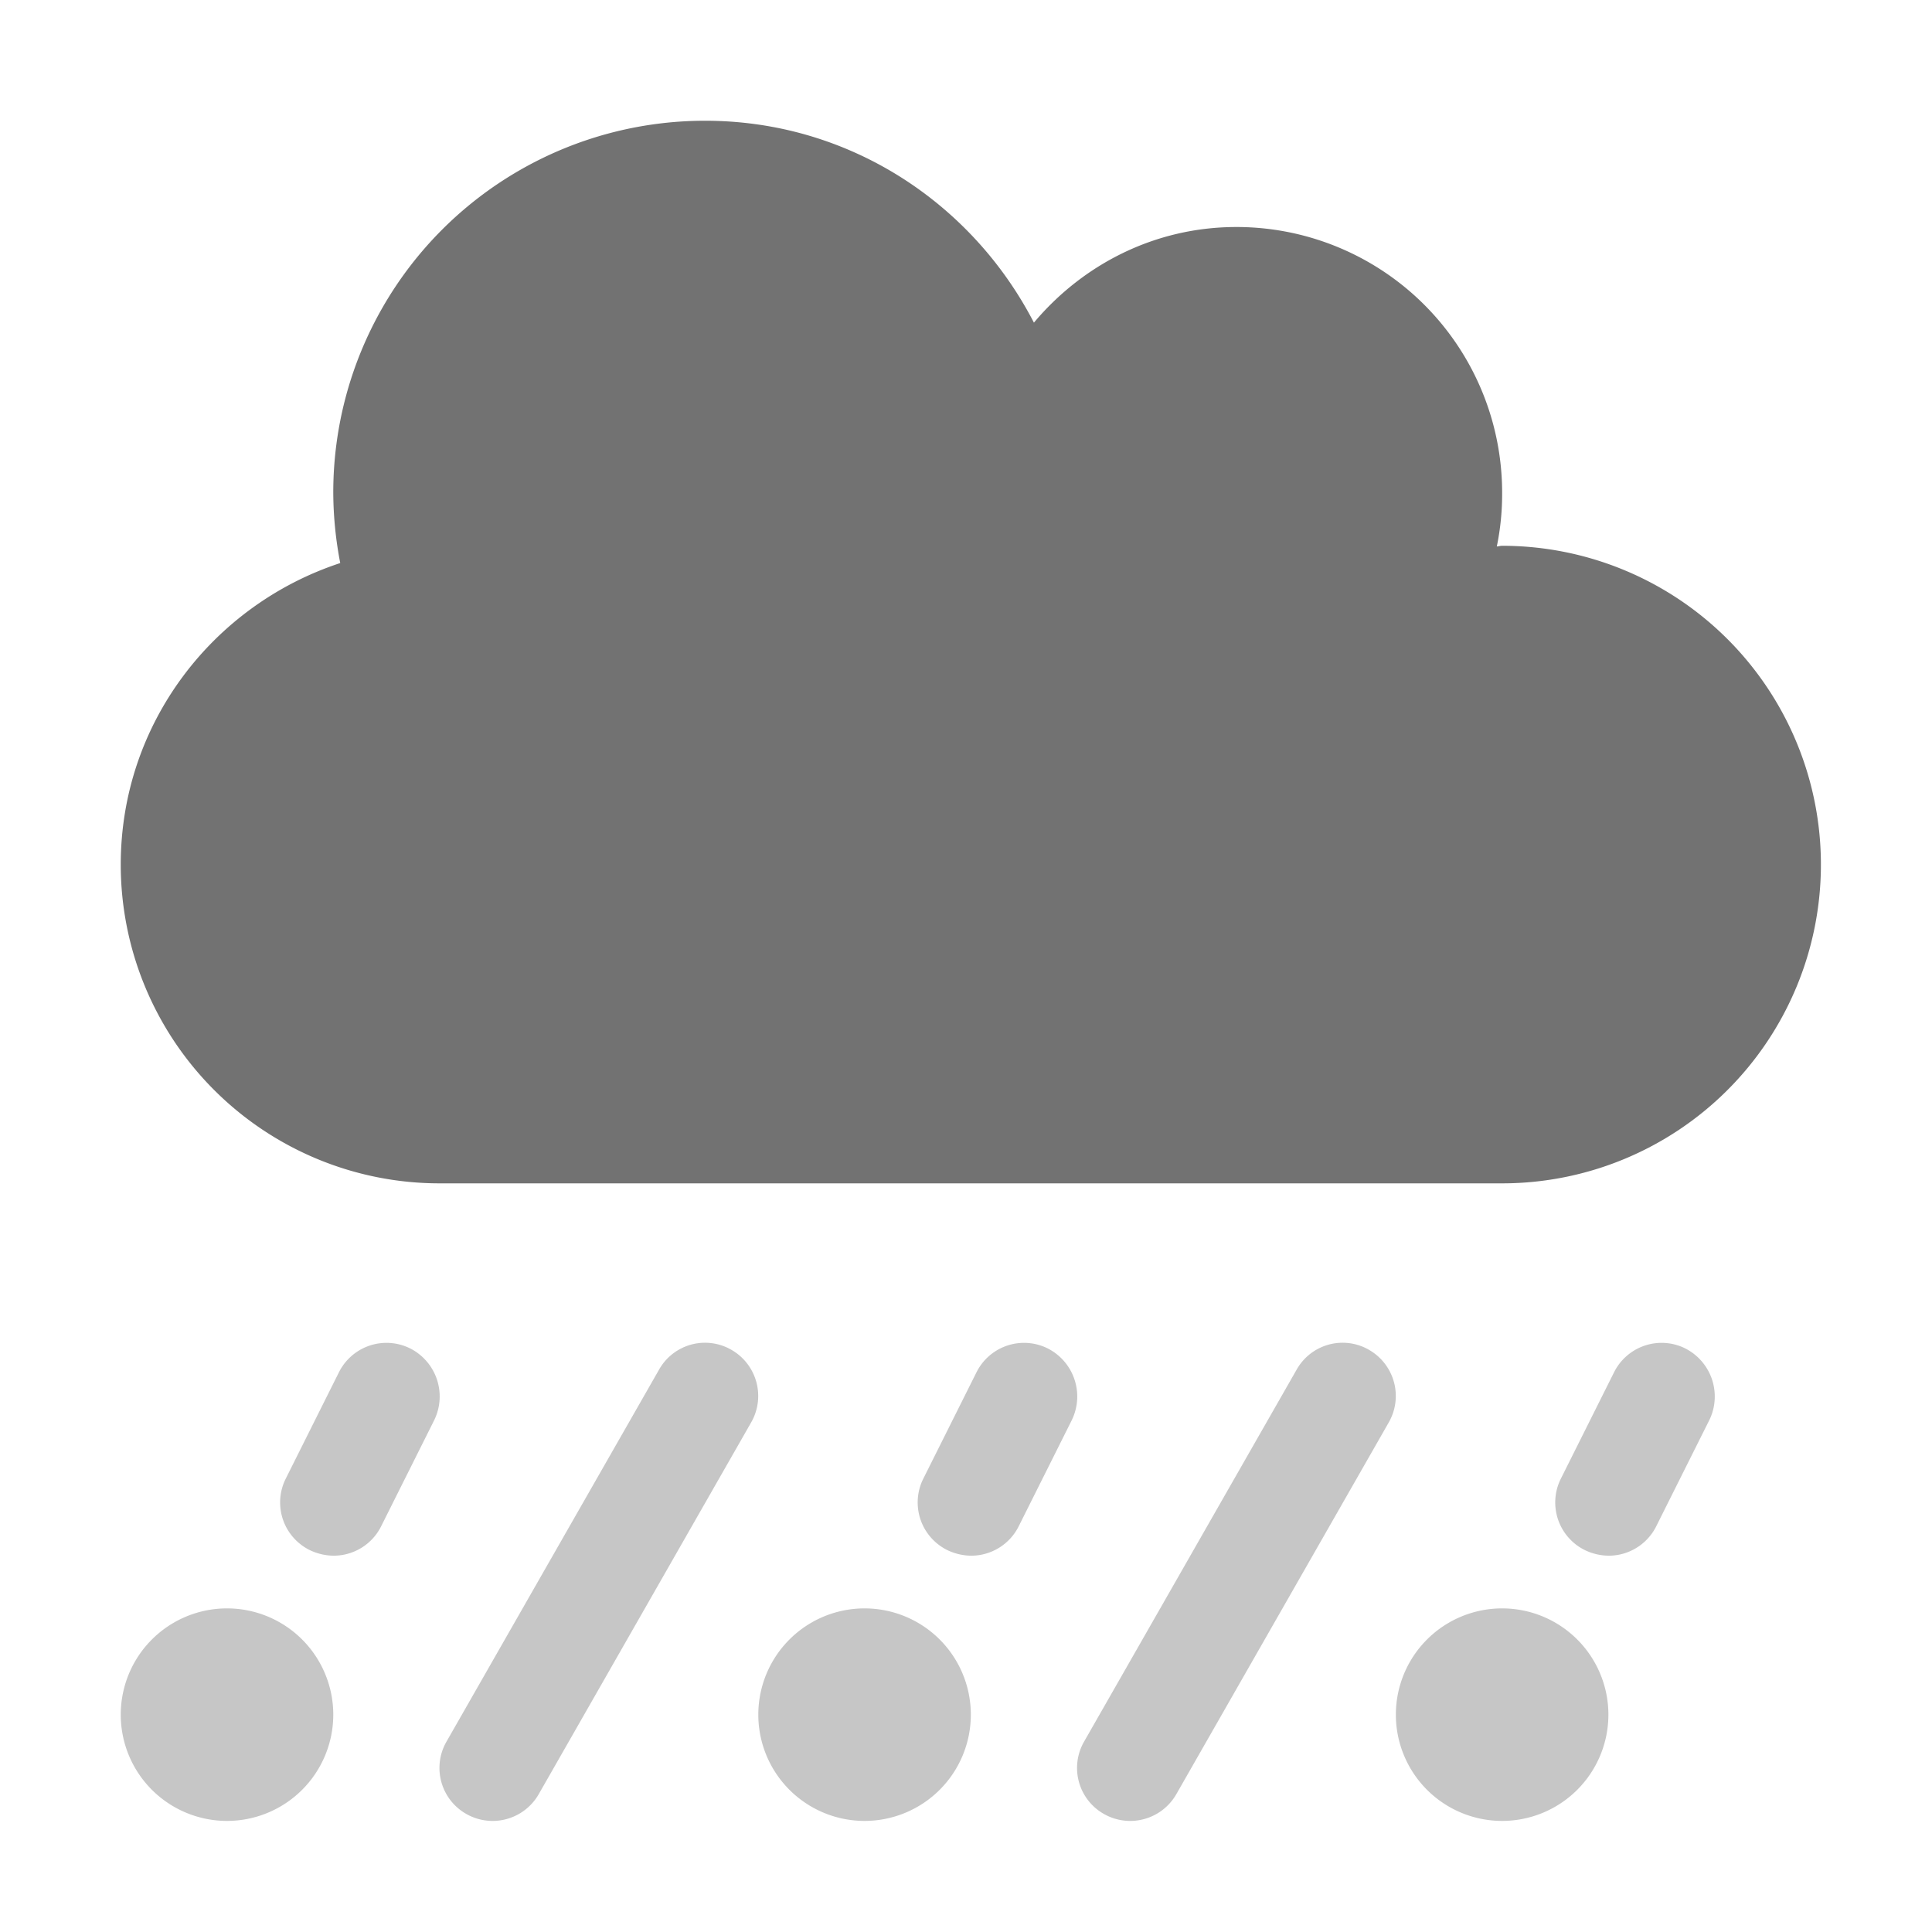 ﻿<?xml version='1.0' encoding='UTF-8'?>
<svg viewBox="-2 -2 32 32" xmlns="http://www.w3.org/2000/svg">
  <g transform="matrix(0.055, 0, 0, 0.055, 0, 0)">
    <defs>
      <style>.fa-secondary{opacity:.4}</style>
    </defs>
    <path d="M183.89, 370.13A15.88 15.88 0 0 0 162.09, 376.13L98.09, 488.13A15.91 15.91 0 0 0 104.09, 509.92A16 16 0 0 0 125.89, 503.92L189.89, 391.92A16 16 0 0 0 183.89, 370.13zM279.19, 369.73A16 16 0 0 0 257.69, 376.93L241.69, 408.93A16 16 0 0 0 248.89, 430.43A16.88 16.88 0 0 0 256.09, 432.13A16 16 0 0 0 270.39, 423.33L286.39, 391.33A16.23 16.23 0 0 0 279.19, 369.73zM87.19, 369.73A16 16 0 0 0 65.69, 376.93L49.69, 408.93A16 16 0 0 0 56.89, 430.43A16.88 16.88 0 0 0 64.09, 432.13A16 16 0 0 0 78.39, 423.33L94.39, 391.33A16.23 16.23 0 0 0 87.2, 369.73zM471.19, 369.73A16 16 0 0 0 449.69, 376.93L433.69, 408.93A16 16 0 0 0 440.88, 430.43A16.88 16.88 0 0 0 448.08, 432.13A16 16 0 0 0 462.38, 423.33L478.38, 391.33A16.23 16.23 0 0 0 471.18, 369.73zM375.9, 370.13A15.88 15.88 0 0 0 354.1, 376.13L290.1, 488.13A15.91 15.91 0 0 0 296.1, 509.92A16 16 0 0 0 317.9, 503.92L381.9, 391.92A16 16 0 0 0 375.89, 370.13zM32, 448A32 32 0 1 0 64, 480A32 32 0 0 0 32, 448zM224, 448A32 32 0 1 0 256, 480A32 32 0 0 0 224, 448zM416, 448A32 32 0 1 0 448, 480A32 32 0 0 0 416, 448z" fill="#727272" opacity="0.4" fill-opacity="1" class="Black" />
    <path d="M512, 224A96 96 0 0 1 416, 320L96, 320A96 96 0 0 1 0, 224C0, 181.5 27.8, 145.8 66.1, 133.2A113.72 113.72 0 0 1 64, 112A111.94 111.94 0 0 1 176, 0C219.3, 0 256.4, 24.8 275, 60.8C289.7, 43.3 311.4, 32 336, 32A80 80 0 0 1 416, 112A78.09 78.09 0 0 1 414.4, 128.2C414.9, 128.2 415.4, 128 416, 128A96 96 0 0 1 512, 224z" fill="#727272" fill-opacity="1" class="Black" />
  </g>
</svg>